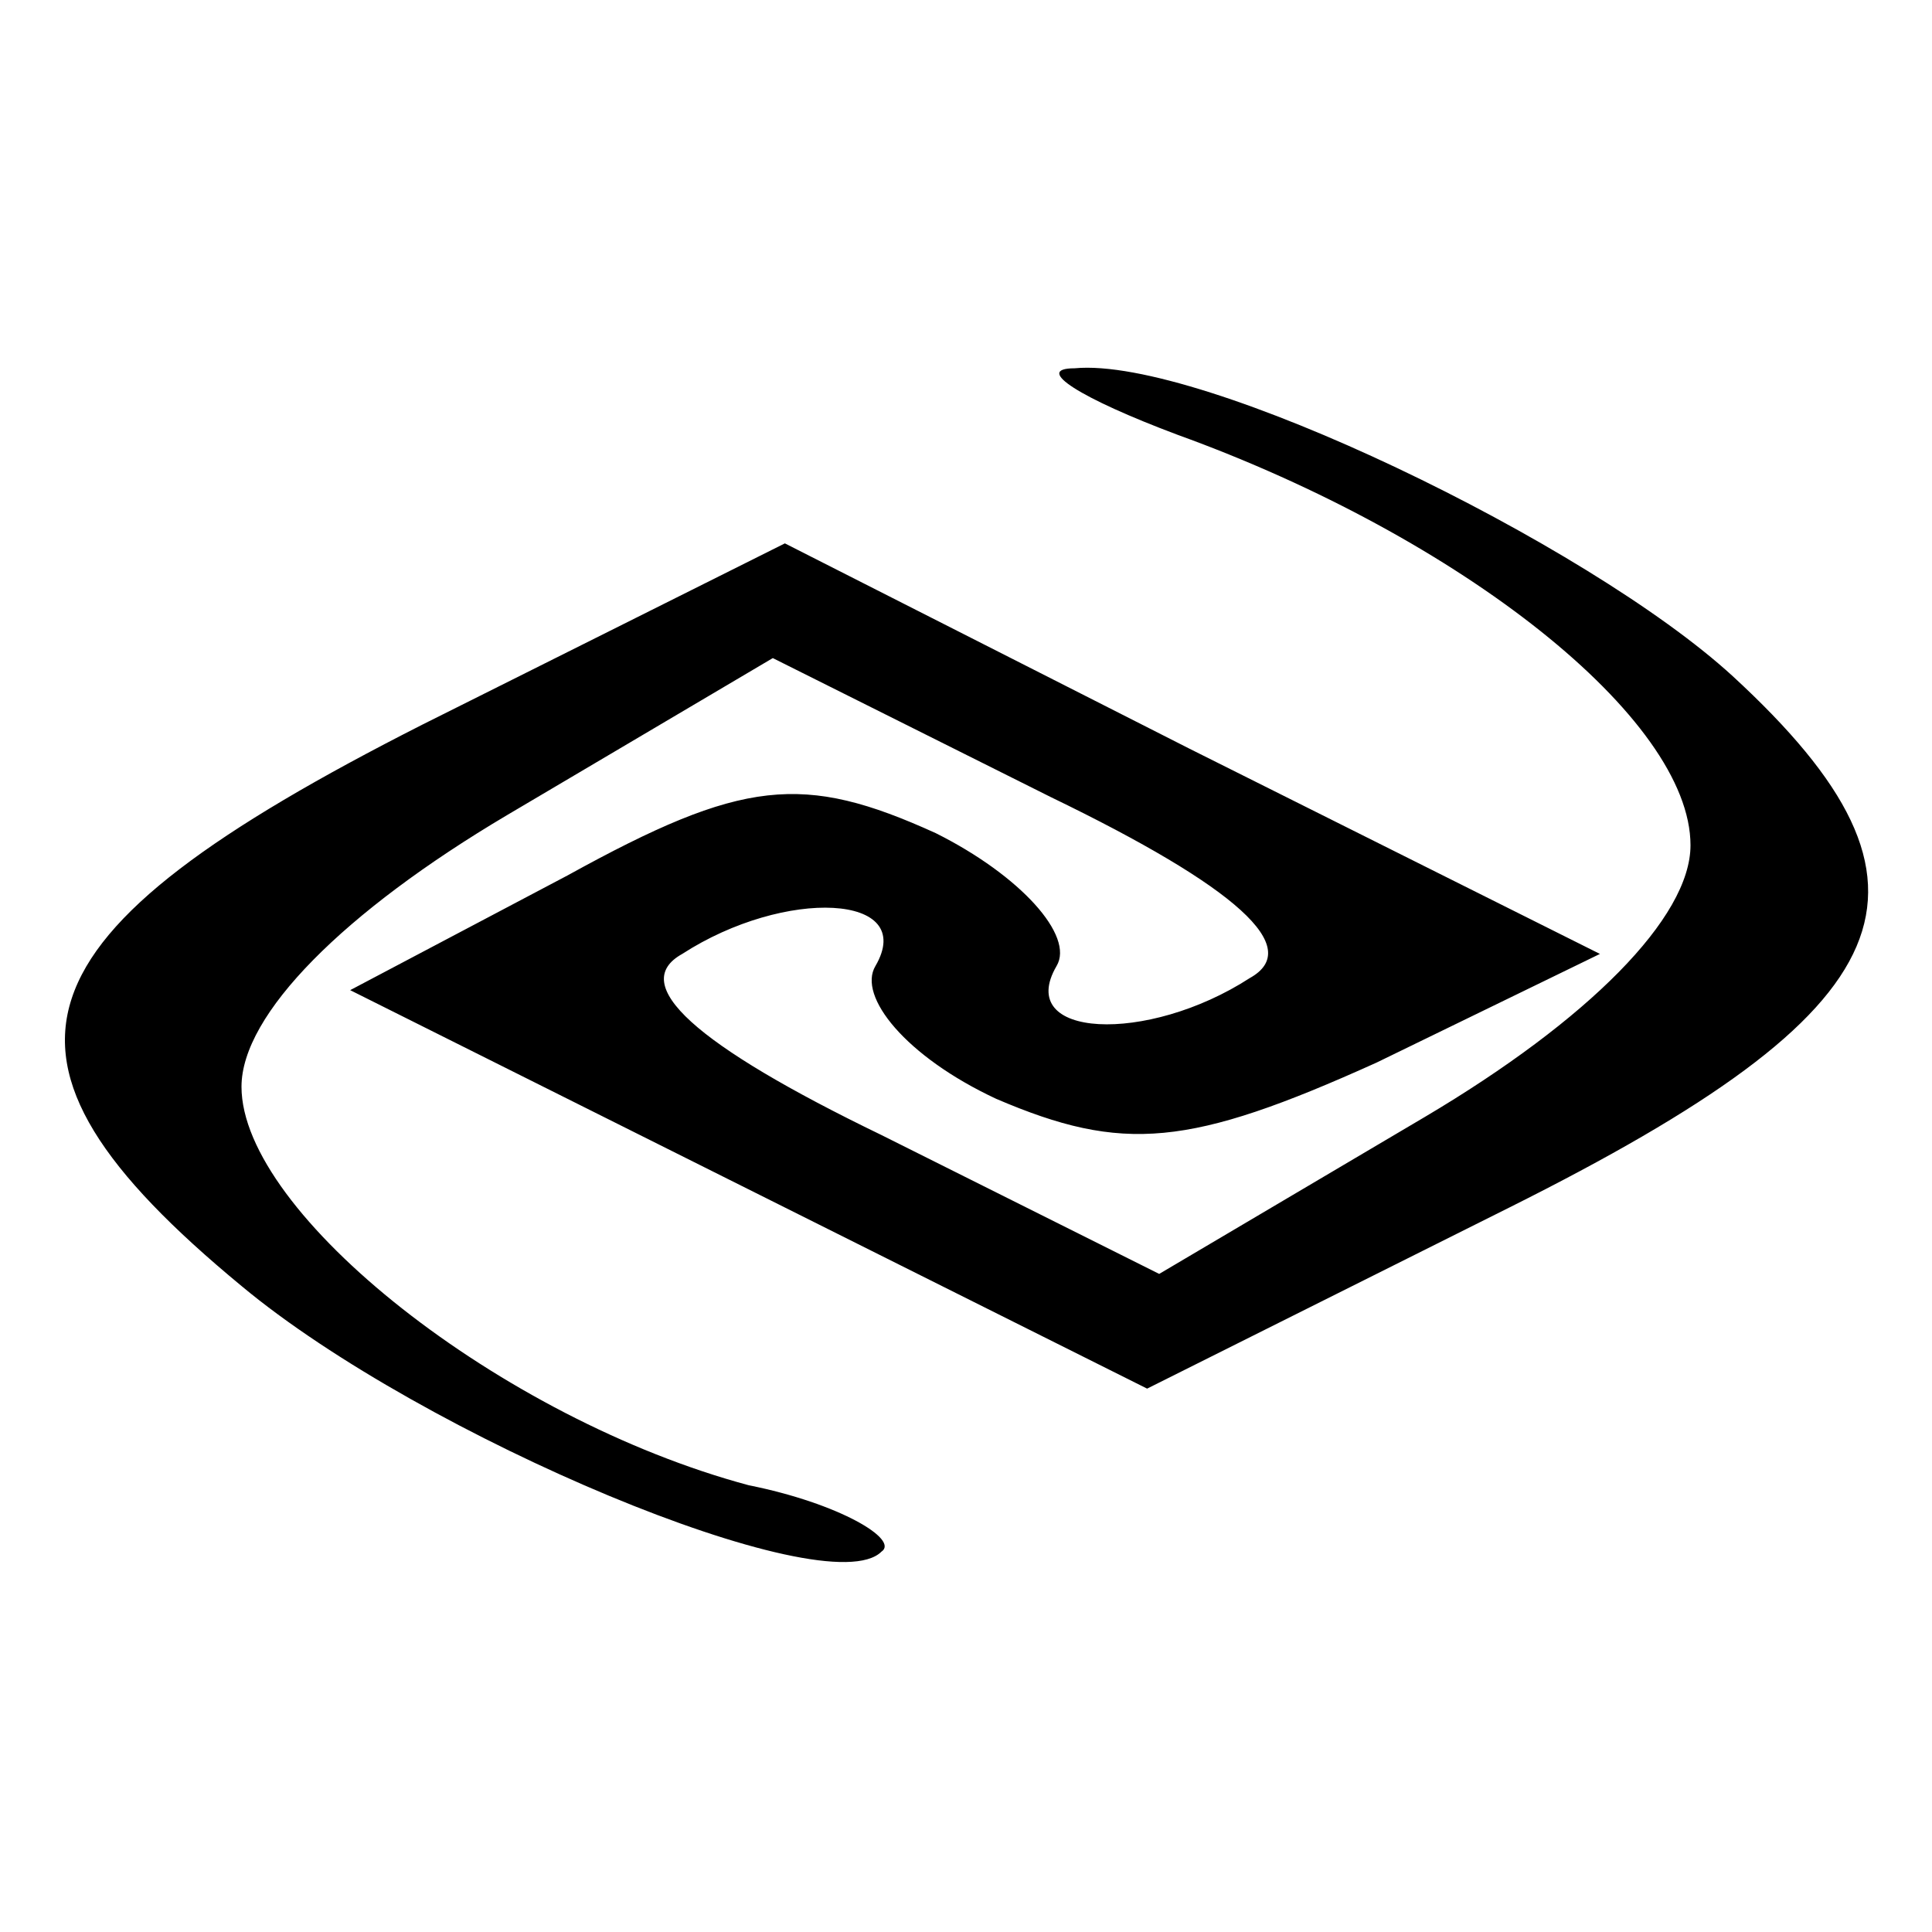 <?xml version="1.0" standalone="no"?>
<!DOCTYPE svg PUBLIC "-//W3C//DTD SVG 20010904//EN"
 "http://www.w3.org/TR/2001/REC-SVG-20010904/DTD/svg10.dtd">
<svg version="1.0" xmlns="http://www.w3.org/2000/svg"
 width="32pt" height="32pt" viewBox="0 0 32 32"
 preserveAspectRatio="xMidYMid meet">
<g transform="translate(0,32) scale(0.1,-0.1)"
fill="#000000" stroke="none">
<path fill="#000000" stroke="none" d="M195 248 c47 -17 85 -47 85 -68 0 -12
-17 -29 -44 -45 l-44 -26 -46 23 c-31 15 -42 25 -33 30 17 11 39 10 32 -2 -3
-5 5 -15 20 -22 21 -9 32 -8 63 6 l37 18 -68 34 -67 34 -60 -30 c-69 -35 -76
-55 -30 -93 30 -25 97 -53 106 -44 3 2 -7 8 -22 11 -41 11 -84 45 -84 66 0 12
17 29 44 45 l44 26 46 -23 c31 -15 42 -25 33 -30 -17 -11 -39 -10 -32 2 3 5
-6 15 -20 22 -22 10 -32 9 -61 -7 l-36 -19 66 -33 66 -33 60 30 c66 33 75 53
37 88 -24 22 -88 53 -109 51 -7 0 1 -5 17 -11z"/>
</g>
</svg>

